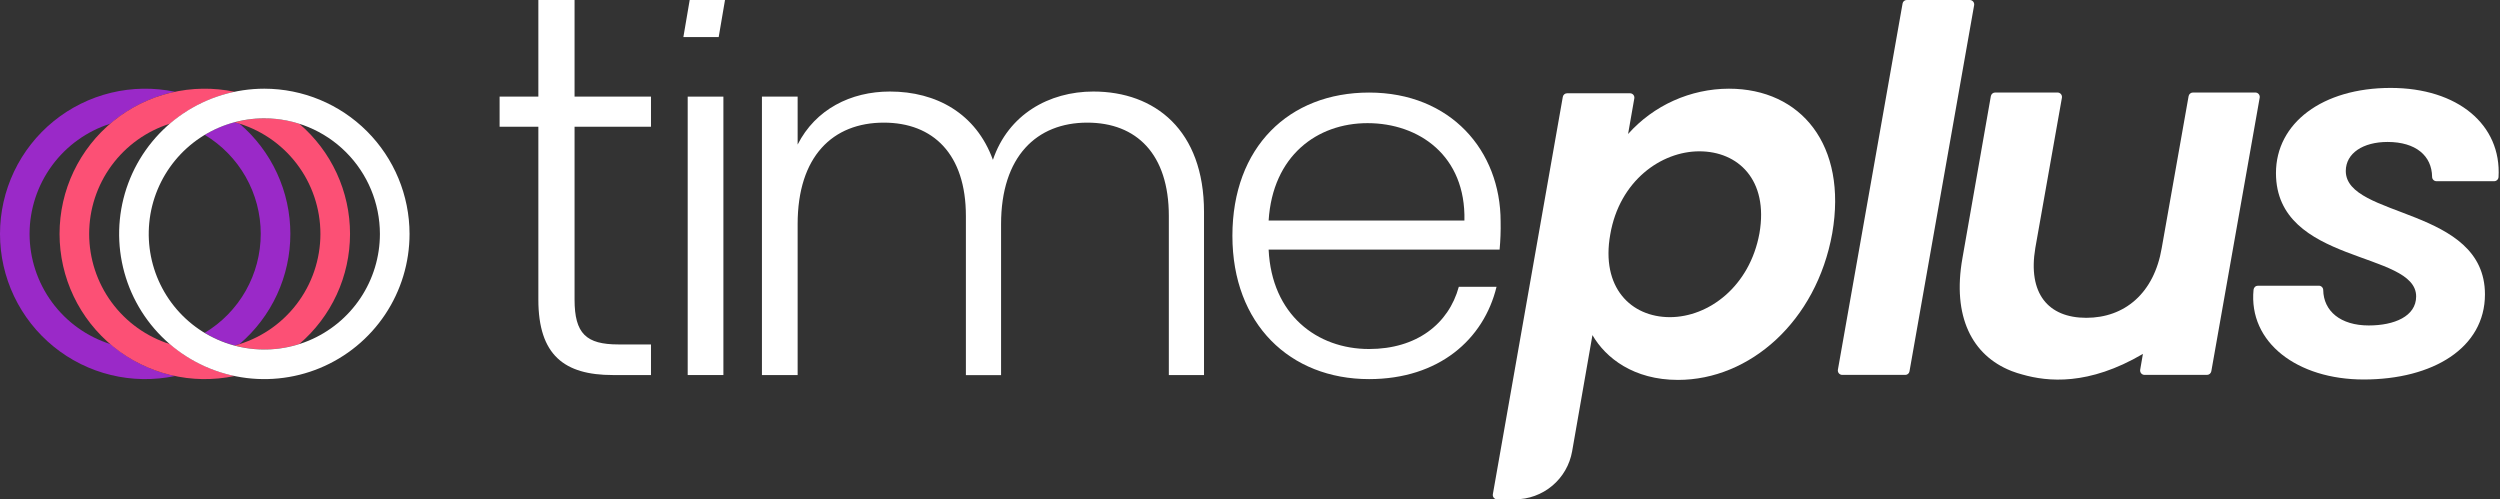<svg width="1502" height="300" viewBox="0 0 1502 300" fill="none" xmlns="http://www.w3.org/2000/svg">
<rect x="0" y="0" width="1502" height="300" fill="#333333" stroke="none"/>
<path d="M1038.71 53.284C1082.14 53.284 1109.99 87.242 1100.81 140.157C1091.32 193.072 1051.26 228.247 1008.13 228.247C981.517 228.247 964.69 215.092 956.738 201.328L944.533 271.153C943.118 279.231 938.901 286.551 932.623 291.827C926.345 297.103 918.407 299.997 910.207 300H899.478C899.097 300 898.72 299.917 898.374 299.756C898.028 299.596 897.722 299.361 897.477 299.069C897.231 298.777 897.053 298.435 896.954 298.067C896.855 297.698 896.838 297.313 896.904 296.937L938.934 58.201C939.038 57.595 939.354 57.046 939.825 56.651C940.297 56.255 940.893 56.04 941.507 56.042H979.33C979.711 56.042 980.088 56.125 980.433 56.286C980.779 56.447 981.085 56.682 981.329 56.974C981.574 57.266 981.751 57.608 981.849 57.977C981.947 58.345 981.963 58.73 981.895 59.105L978.15 80.507C985.768 71.973 995.098 65.138 1005.53 60.448C1015.97 55.758 1027.27 53.317 1038.71 53.284ZM1020.97 90.913C998.03 90.913 973.002 108.653 967.467 140.729C961.655 172.851 980.004 190.544 1003.25 190.544C1026.5 190.544 1051.28 172.186 1057.09 140.074C1062.58 108.035 1044.25 90.913 1020.98 90.913H1020.97Z" fill="white"/>
<path d="M1183.44 0H1145.56C1144.96 0.002 1144.39 0.212 1143.93 0.595C1143.48 0.978 1143.17 1.508 1143.07 2.094L1104.21 222.122C1104.14 222.504 1104.16 222.897 1104.26 223.272C1104.36 223.647 1104.54 223.995 1104.79 224.292C1105.04 224.589 1105.35 224.828 1105.71 224.992C1106.06 225.156 1106.44 225.24 1106.83 225.24H1144.72C1145.31 225.24 1145.89 225.032 1146.34 224.65C1146.8 224.269 1147.1 223.74 1147.21 223.155L1186.06 3.127C1186.13 2.744 1186.11 2.352 1186.01 1.976C1185.91 1.601 1185.73 1.252 1185.48 0.954C1185.23 0.656 1184.92 0.416 1184.57 0.251C1184.22 0.087 1183.83 0.001 1183.44 0V0Z" fill="white"/>
<path d="M1355.01 55.581H1317.53C1316.91 55.582 1316.3 55.803 1315.82 56.204C1315.34 56.605 1315.02 57.162 1314.91 57.777L1298.77 148.985C1294.16 176.245 1276.42 190.941 1253.44 190.941C1230.47 190.941 1218.22 176.245 1222.82 148.985L1238.8 58.718C1238.87 58.334 1238.85 57.94 1238.75 57.563C1238.65 57.187 1238.47 56.837 1238.22 56.538C1237.97 56.239 1237.66 55.999 1237.3 55.834C1236.95 55.668 1236.57 55.582 1236.18 55.581H1198.7C1198.08 55.581 1197.48 55.8 1197 56.2C1196.53 56.6 1196.21 57.155 1196.1 57.768L1179.03 155.111C1172.79 190.231 1184.87 213.496 1208.26 222.795L1208.44 222.878L1208.93 223.054C1210.93 223.814 1212.96 224.467 1215.02 225.009C1230.25 229.345 1254.69 231.854 1287.46 212.629L1285.82 222.14C1285.76 222.521 1285.78 222.911 1285.88 223.284C1285.98 223.656 1286.16 224.003 1286.41 224.298C1286.66 224.593 1286.97 224.831 1287.32 224.993C1287.67 225.156 1288.05 225.24 1288.44 225.24H1325.94C1326.56 225.239 1327.16 225.02 1327.64 224.621C1328.12 224.221 1328.44 223.667 1328.56 223.054L1357.62 58.699C1357.69 58.318 1357.67 57.926 1357.57 57.552C1357.47 57.178 1357.29 56.83 1357.04 56.532C1356.8 56.235 1356.48 55.996 1356.13 55.832C1355.78 55.668 1355.4 55.582 1355.01 55.581Z" fill="white"/>
<path d="M1436.31 52.823C1395.27 52.823 1367.4 73.958 1367.4 103.976C1367.4 159.096 1451.62 150.517 1451.62 178.081C1451.62 190.074 1438.45 195.535 1423.14 195.535C1406.19 195.535 1395.98 186.91 1395.79 174.216C1395.77 173.528 1395.49 172.873 1394.99 172.393C1394.5 171.913 1393.84 171.646 1393.15 171.651H1356.6C1355.95 171.647 1355.31 171.883 1354.82 172.316C1354.33 172.748 1354.02 173.346 1353.94 173.995C1350.77 205.821 1380.32 227.998 1420.08 227.998C1461.73 227.998 1492.96 209.013 1492.96 176.854C1492.96 124.179 1409.35 131.227 1409.35 102.749C1409.35 92.03 1419.76 85.286 1434.46 85.286C1451.41 85.286 1461.07 93.589 1461.21 106.282C1461.22 106.976 1461.51 107.636 1462 108.122C1462.5 108.607 1463.17 108.877 1463.86 108.875H1498.45C1499.13 108.879 1499.78 108.625 1500.28 108.166C1500.77 107.707 1501.07 107.076 1501.12 106.402C1502.96 74.945 1476.63 52.823 1436.31 52.823Z" fill="white"/>
<path d="M323.445 76.135H300.161V58.053H323.445V0H345.198V58.053H391.111V76.135H345.198V179.982C345.198 200.507 352.236 206.937 371.535 206.937H391.111V225.323H368.168C339.063 225.323 323.445 213.376 323.445 179.982V76.135Z" fill="white"/>
<path d="M413.168 58.053H434.616V225.323H413.168V58.053Z" fill="white"/>
<path d="M702.236 129.742C702.236 92.675 682.937 73.681 653.223 73.681C622.891 73.681 601.443 93.893 601.443 134.687V225.369H580.308V129.742C580.308 92.675 560.705 73.681 530.991 73.681C500.354 73.681 479.22 93.893 479.22 134.64V225.323H457.771V58.054H479.22V86.854C489.939 65.71 511.074 54.991 534.662 54.991C562.541 54.991 586.434 68.164 596.544 96.043C605.769 68.773 630.244 54.991 656.895 54.991C693.961 54.991 723.371 78.275 723.371 127.288V225.323H702.236V129.742Z" fill="white"/>
<path d="M822.531 227.768C775.05 227.768 740.428 194.686 740.428 141.688C740.428 88.386 774.432 55.609 822.531 55.609C871.554 55.609 901.572 90.526 901.572 133.1C901.69 138.725 901.487 144.352 900.963 149.954H762.19C764.035 189.161 791.286 209.686 822.531 209.686C851.028 209.686 870.327 194.677 876.452 172.316H899.118C891.461 203.875 864.506 227.768 822.531 227.768ZM762.19 132.5H879.819C880.742 93.589 852.559 73.985 821.618 73.985C791.286 73.985 764.635 93.589 762.19 132.5Z" fill="white"/>
<path d="M410.576 22.251L414.367 0H435.585L431.793 22.251H410.576Z" fill="white"/>
<path d="M174.45 140.526C174.449 127.939 171.72 115.503 166.45 104.073C161.18 92.643 153.495 82.491 143.924 74.317C142.928 74.004 141.923 73.696 140.908 73.395C134.606 75.079 128.574 77.648 122.993 81.024C133.26 87.188 141.756 95.904 147.655 106.326C153.553 116.747 156.654 128.518 156.654 140.493C156.654 152.469 153.553 164.24 147.655 174.661C141.756 185.082 133.26 193.799 122.993 199.963C128.573 203.34 134.605 205.906 140.908 207.583C141.923 207.315 142.928 207.02 143.924 206.707C153.491 198.535 161.174 188.388 166.444 176.963C171.713 165.538 174.445 153.107 174.45 140.526Z" fill="#9A29C8"/>
<path d="M17.762 140.526C17.782 125.764 22.498 111.391 31.226 99.486C39.953 87.58 52.242 78.76 66.314 74.299C77.434 64.746 90.787 58.156 105.133 55.138C92.434 52.478 79.301 52.683 66.691 55.739C54.081 58.795 42.312 64.626 32.241 72.806C22.169 80.986 14.049 91.309 8.471 103.024C2.894 114.739 0 127.551 0 140.526C0 153.501 2.894 166.312 8.471 178.027C14.049 189.742 22.169 200.066 32.241 208.246C42.312 216.426 54.081 222.256 66.691 225.313C79.301 228.369 92.434 228.574 105.133 225.913C90.811 222.888 77.485 216.298 66.388 206.753C52.301 202.306 39.996 193.491 31.254 181.585C22.511 169.678 17.786 155.297 17.762 140.526Z" fill="#9A29C8"/>
<path d="M210.299 140.526C210.298 127.934 207.566 115.492 202.291 104.059C197.016 92.625 189.324 82.472 179.745 74.299C167.159 70.337 153.705 70.036 140.954 73.432C155.738 77.373 168.807 86.087 178.129 98.22C187.451 110.353 192.505 125.225 192.505 140.526C192.505 155.826 187.451 170.699 178.129 182.832C168.807 194.965 155.738 203.679 140.954 207.62C153.704 211.028 167.161 210.728 179.745 206.753C189.326 198.581 197.019 188.428 202.294 176.994C207.569 165.56 210.3 153.118 210.299 140.526Z" fill="#FC5075"/>
<path d="M102.116 206.753C88.035 202.309 75.736 193.492 67.006 181.583C58.276 169.674 53.57 155.292 53.57 140.526C53.57 125.76 58.276 111.378 67.006 99.469C75.736 87.559 88.035 78.743 102.116 74.299C113.229 64.75 126.571 58.16 140.908 55.138C128.209 52.478 115.076 52.683 102.466 55.739C89.856 58.795 78.087 64.626 68.016 72.806C57.944 80.986 49.824 91.309 44.246 103.024C38.669 114.739 35.775 127.551 35.775 140.526C35.775 153.501 38.669 166.312 44.246 178.027C49.824 189.742 57.944 200.066 68.016 208.246C78.087 216.426 89.856 222.256 102.466 225.313C115.076 228.369 128.209 228.574 140.908 225.913C126.57 222.896 113.227 216.305 102.116 206.753Z" fill="#FC5075"/>
<path d="M158.814 53.284C141.559 53.284 124.692 58.401 110.345 67.987C95.998 77.573 84.816 91.199 78.213 107.14C71.61 123.081 69.882 140.623 73.248 157.546C76.615 174.469 84.924 190.014 97.125 202.215C109.326 214.416 124.871 222.725 141.794 226.091C158.717 229.457 176.258 227.73 192.2 221.127C208.141 214.524 221.766 203.342 231.353 188.995C240.939 174.648 246.055 157.781 246.055 140.526C246.029 117.396 236.828 95.222 220.473 78.866C204.118 62.511 181.943 53.311 158.814 53.284ZM228.251 140.526C228.253 154.262 224.181 167.69 216.551 179.112C208.921 190.534 198.075 199.436 185.385 204.694C172.695 209.951 158.731 211.327 145.258 208.648C131.786 205.968 119.411 199.354 109.698 189.641C99.986 179.928 93.371 167.553 90.692 154.081C88.013 140.609 89.389 126.645 94.646 113.955C99.903 101.265 108.806 90.419 120.228 82.789C131.65 75.158 145.078 71.087 158.814 71.089C177.223 71.111 194.872 78.433 207.889 91.451C220.906 104.468 228.229 122.117 228.251 140.526Z" fill="white"/>
</svg>
